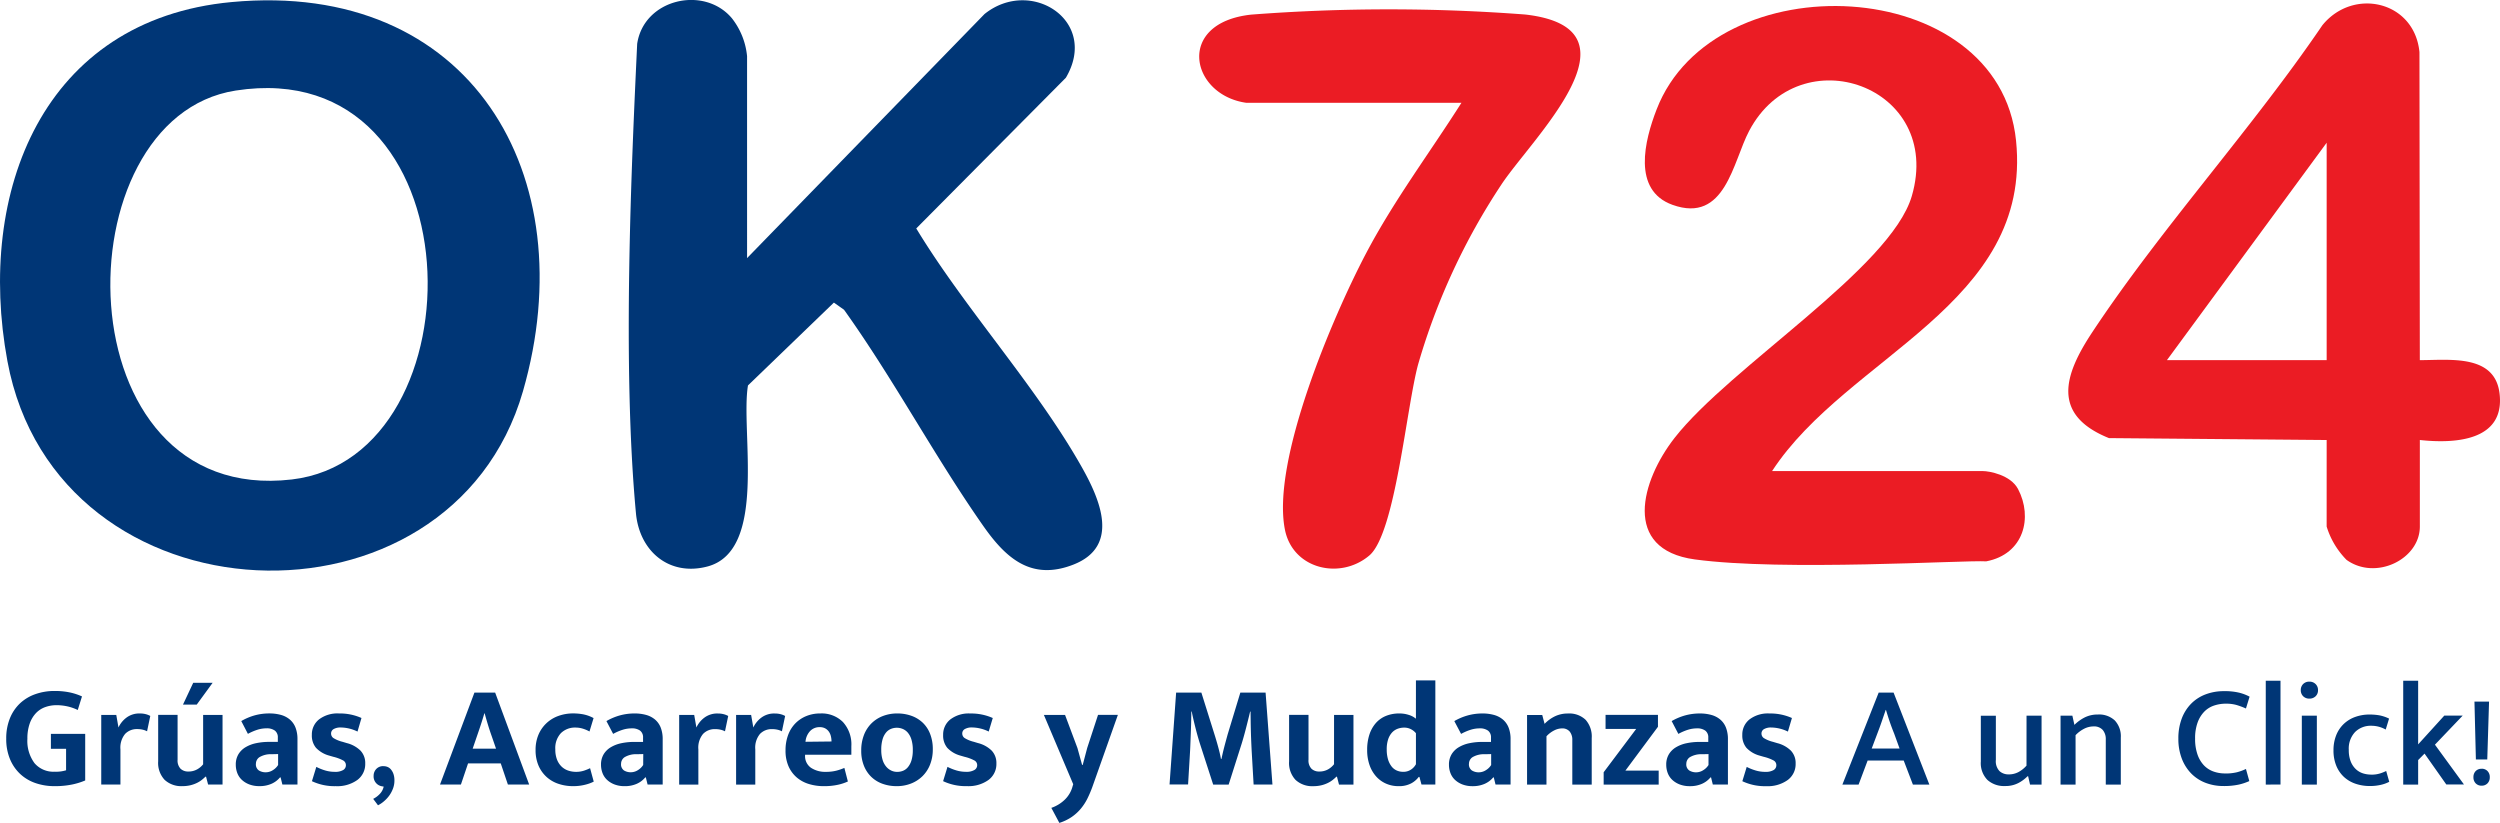 <svg xmlns="http://www.w3.org/2000/svg" xmlns:xlink="http://www.w3.org/1999/xlink" width="251.145" height="82.67" viewBox="0 0 251.145 82.67">
  <defs>
    <clipPath id="clip-path">
      <rect id="Rectángulo_19213" data-name="Rectángulo 19213" width="251.145" height="57.323" fill="#fff"/>
    </clipPath>
  </defs>
  <g id="Grupo_69937" data-name="Grupo 69937" transform="translate(20664.064 17526)">
    <g id="Grupo_69935" data-name="Grupo 69935" transform="translate(-20664.064 -17526)">
      <g id="Grupo_69934" data-name="Grupo 69934" transform="translate(0 0)" clip-path="url(#clip-path)">
        <path id="Trazado_153416" data-name="Trazado 153416" d="M23.255.23C47.231-2.017,58.784,17.592,52.538,39.319,45.283,64.55,5.7,63.069.744,36.293-2.4,19.3,4.311,2.005,23.255.23m.42,8.889C5.969,11.877,6.132,50.894,29.314,48.189c19.3-2.253,18.761-42.872-5.639-39.07" transform="translate(0 -0.022)" fill="#003676"/>
        <path id="Trazado_153417" data-name="Trazado 153417" d="M118.168,25.928,142.017,1.414c4.646-3.742,11.544.673,8.177,6.394l-15.031,15.14c4.9,8.09,12.023,15.812,16.622,23.965,1.772,3.141,3.937,7.928-.823,9.8-4.3,1.691-6.857-.723-9.086-3.906-4.907-7.009-8.982-14.715-13.969-21.69l-1.017-.72-8.631,8.323c-.77,4.59,2.012,16.6-4.09,18.193-3.828,1-6.807-1.533-7.163-5.342-1.391-14.891-.447-35,.121-47.162.667-4.524,6.723-5.891,9.509-2.584a7.3,7.3,0,0,1,1.531,3.818Z" transform="translate(-43.118 0)" fill="#003676"/>
        <path id="Trazado_153418" data-name="Trazado 153418" d="M290.8,47.734h21.172c.618,0,2.782.368,3.54,1.81,1.491,2.835.605,6.533-3.2,7.259-2.207-.137-20.4,1.012-29.272-.193-7.369-1-5.375-7.931-2.034-12.208,5.581-7.145,21.723-17.054,23.833-24.3,3.218-11.053-11.269-16.15-16.343-6.54-1.644,3.115-2.392,9.333-7.7,7.427-4.075-1.465-2.8-6.471-1.594-9.585,5.75-14.9,34.388-13.7,36.107,3.133C316.989,31,298.352,36.15,290.8,47.734" transform="translate(-112.781 -0.411)" fill="#eb1c24"/>
        <path id="Trazado_153419" data-name="Trazado 153419" d="M375.564,44.442l-21.872-.192c-5.825-2.352-4.5-6.372-1.669-10.646,6.951-10.5,15.988-20.352,23.108-30.827,3.1-3.827,9.255-2.451,9.755,2.7l.037,30.942c3.049-.008,7.561-.612,8.014,3.384.538,4.749-4.527,5.02-8.012,4.637v8.692c0,3.3-4.438,5.455-7.363,3.351a8.157,8.157,0,0,1-2-3.351Zm0-8.023V14.578L359.517,36.419Z" transform="translate(-141.832 -0.239)" fill="#eb1c24"/>
        <path id="Trazado_153420" data-name="Trazado 153420" d="M207.43,10.968c-5.629-.8-7.12-8.041.5-8.859A181.1,181.1,0,0,1,235.464,2.1c12.321,1.413.657,12.435-2.416,17.1a65.691,65.691,0,0,0-8.33,17.969c-1.184,4.231-2.3,17.047-4.921,19.273-2.923,2.481-7.673,1.381-8.476-2.564-1.4-6.9,4.807-21.433,8.135-27.766,2.789-5.307,6.395-10.106,9.593-15.146Z" transform="translate(-82.234 -0.641)" fill="#eb1c24"/>
      </g>
    </g>
    <path id="Trazado_153421" data-name="Trazado 153421" d="M5.813-16.066a7.288,7.288,0,0,1,1.54.147,5.925,5.925,0,0,1,1.217.4l-.425,1.364a4.667,4.667,0,0,0-1.056-.367,5.055,5.055,0,0,0-1.07-.117,3.362,3.362,0,0,0-1.136.191,2.392,2.392,0,0,0-.931.6A2.957,2.957,0,0,0,3.321-12.8a4.45,4.45,0,0,0-.235,1.532A3.753,3.753,0,0,0,3.8-8.815a2.489,2.489,0,0,0,2.031.858A3.37,3.37,0,0,0,6.972-8.1v-2.155H5.447v-1.5H8.893v4.678a6.949,6.949,0,0,1-1.334.411,8.483,8.483,0,0,1-1.745.161A5.8,5.8,0,0,1,3.9-6.813,4.29,4.29,0,0,1,2.36-7.73a4.294,4.294,0,0,1-1.026-1.5A5.23,5.23,0,0,1,.96-11.271a5.34,5.34,0,0,1,.374-2.06,4.239,4.239,0,0,1,1.019-1.5,4.358,4.358,0,0,1,1.532-.916A5.719,5.719,0,0,1,5.813-16.066Zm4.692,9.4v-6.994h1.51l.22,1.261a2.6,2.6,0,0,1,.792-.982,2.143,2.143,0,0,1,1.364-.425,2.25,2.25,0,0,1,.6.073,1.871,1.871,0,0,1,.44.176l-.323,1.54a1.86,1.86,0,0,0-.411-.154,2.309,2.309,0,0,0-.587-.066,1.621,1.621,0,0,0-1.2.477,2.148,2.148,0,0,0-.477,1.562v3.534ZM20.74-13.661h1.95v6.994H21.239l-.205-.792h-.059a4.364,4.364,0,0,1-.374.33,2.708,2.708,0,0,1-.5.308,3.22,3.22,0,0,1-.645.227,3.362,3.362,0,0,1-.8.088,2.456,2.456,0,0,1-1.782-.631A2.474,2.474,0,0,1,16.224-9v-4.663h1.95v4.5a1.191,1.191,0,0,0,.3.909,1.088,1.088,0,0,0,.77.279,1.749,1.749,0,0,0,.9-.22A1.989,1.989,0,0,0,20.74-8.7ZM20.1-14.7H18.717l1.026-2.185h1.95Zm4.472,1.657A5.731,5.731,0,0,1,25.9-13.61a5.5,5.5,0,0,1,1.5-.2,4.238,4.238,0,0,1,1.151.147,2.359,2.359,0,0,1,.894.462,2.022,2.022,0,0,1,.572.806,3.156,3.156,0,0,1,.2,1.18v4.546H28.7l-.176-.718h-.059a2.327,2.327,0,0,1-.858.645,2.919,2.919,0,0,1-1.21.235,2.814,2.814,0,0,1-1.012-.169,2.288,2.288,0,0,1-.748-.455,1.817,1.817,0,0,1-.462-.682,2.326,2.326,0,0,1-.154-.85,1.99,1.99,0,0,1,.257-1.034,2.063,2.063,0,0,1,.711-.711,3.4,3.4,0,0,1,1.063-.411,6.188,6.188,0,0,1,1.312-.132h.88v-.425a.834.834,0,0,0-.3-.711,1.373,1.373,0,0,0-.843-.227,3.075,3.075,0,0,0-.872.132,5.236,5.236,0,0,0-.99.425Zm3.7,3.314-.631.015a2.24,2.24,0,0,0-1.246.3.8.8,0,0,0-.352.653.733.733,0,0,0,.3.682,1.283,1.283,0,0,0,.682.183,1.328,1.328,0,0,0,.726-.22,1.584,1.584,0,0,0,.521-.513Zm7.977-2.258a3.891,3.891,0,0,0-1.672-.411,1.366,1.366,0,0,0-.726.161.5.5,0,0,0-.257.44.549.549,0,0,0,.227.455,3.138,3.138,0,0,0,.916.381l.44.132a3,3,0,0,1,1.378.762,1.807,1.807,0,0,1,.469,1.29,1.984,1.984,0,0,1-.8,1.657,3.456,3.456,0,0,1-2.163.616,5.293,5.293,0,0,1-2.39-.5l.44-1.437A5.1,5.1,0,0,0,33-8.082a3.332,3.332,0,0,0,.953.139,1.564,1.564,0,0,0,.858-.183.554.554,0,0,0,.271-.477.535.535,0,0,0-.264-.477,4.169,4.169,0,0,0-1-.374l-.455-.132a2.822,2.822,0,0,1-1.29-.777,1.928,1.928,0,0,1-.411-1.29,1.933,1.933,0,0,1,.718-1.554,3.041,3.041,0,0,1,2.009-.6,5.322,5.322,0,0,1,2.258.455Zm2.625,3.475a1.055,1.055,0,0,1,.381.073.876.876,0,0,1,.345.249,1.438,1.438,0,0,1,.257.455,1.958,1.958,0,0,1,.1.675,2.229,2.229,0,0,1-.139.784,3.057,3.057,0,0,1-.367.7A3.265,3.265,0,0,1,38.923-5a2.916,2.916,0,0,1-.616.418l-.484-.645a2.35,2.35,0,0,0,.674-.506,1.515,1.515,0,0,0,.381-.726l-.161-.029a1,1,0,0,1-.85-1.056.994.994,0,0,1,.257-.675A.931.931,0,0,1,38.864-8.514Zm8.944-1.76h2.346l-.425-1.232q-.205-.572-.381-1.151t-.337-1.166h-.029q-.161.557-.352,1.136t-.4,1.18Zm.176-5.631h2.082l3.417,9.238H51.357l-.718-2.126H47.354l-.718,2.126h-2.1ZM58.19-7.942a2.524,2.524,0,0,0,.828-.125,5.071,5.071,0,0,0,.594-.242l.367,1.349a3.889,3.889,0,0,1-.85.308,4.774,4.774,0,0,1-1.217.147A4.566,4.566,0,0,1,56.43-6.74a3.349,3.349,0,0,1-1.2-.7,3.294,3.294,0,0,1-.8-1.136,3.907,3.907,0,0,1-.293-1.569,3.882,3.882,0,0,1,.279-1.5A3.4,3.4,0,0,1,55.2-12.8a3.432,3.432,0,0,1,1.2-.748,4.352,4.352,0,0,1,1.54-.264,5.613,5.613,0,0,1,.96.088,3.638,3.638,0,0,1,1.063.381l-.411,1.349a3.267,3.267,0,0,0-.667-.286,2.467,2.467,0,0,0-.726-.11,2.007,2.007,0,0,0-1.474.557,2.188,2.188,0,0,0-.565,1.628,2.727,2.727,0,0,0,.183,1.063,1.934,1.934,0,0,0,.477.7,1.8,1.8,0,0,0,.66.381A2.439,2.439,0,0,0,58.19-7.942Zm3.065-5.1a5.731,5.731,0,0,1,1.334-.565,5.5,5.5,0,0,1,1.5-.2,4.238,4.238,0,0,1,1.151.147,2.359,2.359,0,0,1,.894.462,2.022,2.022,0,0,1,.572.806,3.156,3.156,0,0,1,.2,1.18v4.546H65.39l-.176-.718h-.059a2.327,2.327,0,0,1-.858.645,2.919,2.919,0,0,1-1.21.235,2.814,2.814,0,0,1-1.012-.169,2.288,2.288,0,0,1-.748-.455,1.817,1.817,0,0,1-.462-.682,2.326,2.326,0,0,1-.154-.85,1.99,1.99,0,0,1,.257-1.034,2.063,2.063,0,0,1,.711-.711,3.4,3.4,0,0,1,1.063-.411,6.188,6.188,0,0,1,1.312-.132h.88v-.425a.834.834,0,0,0-.3-.711,1.373,1.373,0,0,0-.843-.227,3.075,3.075,0,0,0-.872.132,5.236,5.236,0,0,0-.99.425Zm3.7,3.314-.631.015a2.24,2.24,0,0,0-1.246.3.8.8,0,0,0-.352.653.733.733,0,0,0,.3.682A1.283,1.283,0,0,0,63.7-7.9a1.328,1.328,0,0,0,.726-.22,1.584,1.584,0,0,0,.521-.513Zm3.607,3.065v-6.994h1.51l.22,1.261a2.6,2.6,0,0,1,.792-.982,2.143,2.143,0,0,1,1.364-.425,2.25,2.25,0,0,1,.6.073,1.871,1.871,0,0,1,.44.176l-.323,1.54a1.861,1.861,0,0,0-.411-.154,2.309,2.309,0,0,0-.587-.066,1.621,1.621,0,0,0-1.2.477,2.148,2.148,0,0,0-.477,1.562v3.534Zm5.719,0v-6.994h1.51l.22,1.261a2.6,2.6,0,0,1,.792-.982,2.143,2.143,0,0,1,1.364-.425,2.25,2.25,0,0,1,.6.073,1.871,1.871,0,0,1,.44.176l-.323,1.54a1.861,1.861,0,0,0-.411-.154,2.309,2.309,0,0,0-.587-.066,1.621,1.621,0,0,0-1.2.477,2.148,2.148,0,0,0-.477,1.562v3.534ZM85.859-9.658H81.211V-9.6A1.419,1.419,0,0,0,81.8-8.353a2.576,2.576,0,0,0,1.51.411,4.094,4.094,0,0,0,1.034-.117,5.463,5.463,0,0,0,.814-.279l.352,1.364a4.851,4.851,0,0,1-1,.33,6.367,6.367,0,0,1-1.422.139A5.072,5.072,0,0,1,81.6-6.718a3.4,3.4,0,0,1-1.217-.653,3.141,3.141,0,0,1-.828-1.114,3.86,3.86,0,0,1-.308-1.613,4.393,4.393,0,0,1,.249-1.518,3.31,3.31,0,0,1,.711-1.166,3.254,3.254,0,0,1,1.107-.755,3.673,3.673,0,0,1,1.437-.271,3.018,3.018,0,0,1,2.265.865,3.321,3.321,0,0,1,.843,2.419Zm-1.994-1.334a2.228,2.228,0,0,0-.066-.543A1.294,1.294,0,0,0,83.586-12a1.086,1.086,0,0,0-.367-.315,1.142,1.142,0,0,0-.543-.117,1.286,1.286,0,0,0-.968.4,1.767,1.767,0,0,0-.455,1.07Zm10.176.777a4.116,4.116,0,0,1-.279,1.554,3.348,3.348,0,0,1-.77,1.166,3.407,3.407,0,0,1-1.151.733,3.89,3.89,0,0,1-1.422.257A4.152,4.152,0,0,1,89-6.74a3.166,3.166,0,0,1-1.129-.689,3.182,3.182,0,0,1-.748-1.122,4,4,0,0,1-.271-1.518,4.257,4.257,0,0,1,.279-1.591,3.334,3.334,0,0,1,.77-1.173,3.316,3.316,0,0,1,1.151-.726,3.992,3.992,0,0,1,1.422-.249,4.152,4.152,0,0,1,1.415.235,3.22,3.22,0,0,1,1.129.682,3.1,3.1,0,0,1,.748,1.122A4.142,4.142,0,0,1,94.041-10.215Zm-2.009.073a3.492,3.492,0,0,0-.132-1.026,1.984,1.984,0,0,0-.352-.689,1.353,1.353,0,0,0-.513-.389,1.523,1.523,0,0,0-.6-.125,1.583,1.583,0,0,0-.587.11,1.27,1.27,0,0,0-.5.367,1.9,1.9,0,0,0-.352.682,3.671,3.671,0,0,0-.132,1.07,3.3,3.3,0,0,0,.132.99,1.916,1.916,0,0,0,.359.682,1.514,1.514,0,0,0,.513.4,1.4,1.4,0,0,0,.594.132,1.583,1.583,0,0,0,.587-.11,1.244,1.244,0,0,0,.5-.374,1.989,1.989,0,0,0,.352-.682A3.476,3.476,0,0,0,92.032-10.142Zm7.625-1.848a3.891,3.891,0,0,0-1.672-.411,1.366,1.366,0,0,0-.726.161A.5.5,0,0,0,97-11.8a.549.549,0,0,0,.227.455,3.138,3.138,0,0,0,.916.381l.44.132a3,3,0,0,1,1.378.762,1.807,1.807,0,0,1,.469,1.29,1.984,1.984,0,0,1-.8,1.657,3.456,3.456,0,0,1-2.163.616,5.293,5.293,0,0,1-2.39-.5l.44-1.437a5.1,5.1,0,0,0,.894.359,3.332,3.332,0,0,0,.953.139,1.564,1.564,0,0,0,.858-.183A.554.554,0,0,0,98.5-8.6a.535.535,0,0,0-.264-.477,4.169,4.169,0,0,0-1-.374l-.455-.132a2.822,2.822,0,0,1-1.29-.777,1.928,1.928,0,0,1-.411-1.29,1.933,1.933,0,0,1,.718-1.554,3.041,3.041,0,0,1,2.009-.6,5.322,5.322,0,0,1,2.258.455Zm5.543-1.672h2.126l1.246,3.329.469,1.7h.059l.455-1.716,1.085-3.314h1.994l-2.566,7.244a11.634,11.634,0,0,1-.491,1.151,5.2,5.2,0,0,1-.66,1.019,4.553,4.553,0,0,1-.916.836,4.764,4.764,0,0,1-1.246.6l-.806-1.51a3.654,3.654,0,0,0,1.378-.85,2.9,2.9,0,0,0,.762-1.334l.059-.191ZM118.485-15.9h2.537l1.32,4.208q.088.279.183.6t.183.645q.088.323.161.631t.117.572h.059q.044-.235.117-.55t.161-.653q.088-.337.176-.66t.161-.587l1.276-4.208h2.537l.689,9.238h-1.892l-.176-3.05q-.088-1.525-.117-3.079l-.015-1.2h-.044q-.191.806-.418,1.686t-.433,1.54l-1.305,4.106h-1.554l-1.334-4.12q-.249-.792-.469-1.672T120.053-14h-.044q0,.528-.015,1.107t-.037,1.151q-.022.572-.044,1.122t-.051,1l-.176,2.947h-1.862Zm15.865,2.243h1.95v6.994h-1.452l-.205-.792h-.059a4.365,4.365,0,0,1-.374.33,2.708,2.708,0,0,1-.5.308,3.219,3.219,0,0,1-.645.227,3.362,3.362,0,0,1-.8.088,2.456,2.456,0,0,1-1.782-.631A2.474,2.474,0,0,1,129.834-9v-4.663h1.95v4.5a1.191,1.191,0,0,0,.3.909,1.088,1.088,0,0,0,.77.279,1.749,1.749,0,0,0,.9-.22,1.988,1.988,0,0,0,.594-.513Zm8.226-3.475h1.95V-6.667h-1.393l-.205-.762h-.073a2.319,2.319,0,0,1-.755.645,2.587,2.587,0,0,1-1.283.279,3.049,3.049,0,0,1-1.232-.249,2.892,2.892,0,0,1-1-.718,3.378,3.378,0,0,1-.667-1.144,4.545,4.545,0,0,1-.242-1.54,4.856,4.856,0,0,1,.22-1.51,3.313,3.313,0,0,1,.631-1.151,2.728,2.728,0,0,1,1.012-.733,3.484,3.484,0,0,1,1.378-.257,3.016,3.016,0,0,1,.946.147,1.993,1.993,0,0,1,.711.381Zm0,5.308a1.569,1.569,0,0,0-.5-.4,1.431,1.431,0,0,0-.674-.161,1.9,1.9,0,0,0-.667.117,1.458,1.458,0,0,0-.557.374,1.871,1.871,0,0,0-.389.675,3.1,3.1,0,0,0-.147,1.019,3.433,3.433,0,0,0,.132,1.012,2.157,2.157,0,0,0,.352.7,1.352,1.352,0,0,0,.521.411,1.569,1.569,0,0,0,.638.132,1.374,1.374,0,0,0,.8-.227,1.5,1.5,0,0,0,.491-.535Zm3.856-1.217a5.731,5.731,0,0,1,1.334-.565,5.5,5.5,0,0,1,1.5-.2,4.238,4.238,0,0,1,1.151.147,2.359,2.359,0,0,1,.894.462,2.022,2.022,0,0,1,.572.806,3.156,3.156,0,0,1,.2,1.18v4.546h-1.51l-.176-.718h-.059a2.327,2.327,0,0,1-.858.645,2.919,2.919,0,0,1-1.21.235,2.814,2.814,0,0,1-1.012-.169,2.288,2.288,0,0,1-.748-.455,1.817,1.817,0,0,1-.462-.682,2.326,2.326,0,0,1-.154-.85,1.99,1.99,0,0,1,.257-1.034,2.063,2.063,0,0,1,.711-.711,3.4,3.4,0,0,1,1.063-.411,6.188,6.188,0,0,1,1.312-.132h.88v-.425a.834.834,0,0,0-.3-.711,1.373,1.373,0,0,0-.843-.227,3.075,3.075,0,0,0-.872.132,5.236,5.236,0,0,0-.99.425Zm3.7,3.314-.631.015a2.24,2.24,0,0,0-1.246.3.8.8,0,0,0-.352.653.733.733,0,0,0,.3.682,1.283,1.283,0,0,0,.682.183,1.328,1.328,0,0,0,.726-.22,1.584,1.584,0,0,0,.521-.513Zm5.557,3.065h-1.95v-6.994h1.525l.235.894a3.618,3.618,0,0,1,1.063-.77,2.988,2.988,0,0,1,1.283-.271,2.369,2.369,0,0,1,1.774.631,2.518,2.518,0,0,1,.616,1.833v4.678h-1.95v-4.472a1.3,1.3,0,0,0-.264-.858.956.956,0,0,0-.777-.315,1.764,1.764,0,0,0-.8.213,2.665,2.665,0,0,0-.755.579Zm11.2-5.807-3.27,4.4h3.343v1.408h-5.528V-7.9l3.27-4.355h-3.079v-1.408h5.264Zm1.378-.572a5.732,5.732,0,0,1,1.334-.565,5.5,5.5,0,0,1,1.5-.2,4.238,4.238,0,0,1,1.151.147,2.359,2.359,0,0,1,.894.462,2.022,2.022,0,0,1,.572.806,3.156,3.156,0,0,1,.2,1.18v4.546H172.4l-.176-.718h-.059a2.327,2.327,0,0,1-.858.645,2.919,2.919,0,0,1-1.21.235,2.814,2.814,0,0,1-1.012-.169,2.288,2.288,0,0,1-.748-.455,1.816,1.816,0,0,1-.462-.682,2.326,2.326,0,0,1-.154-.85,1.99,1.99,0,0,1,.257-1.034,2.063,2.063,0,0,1,.711-.711,3.4,3.4,0,0,1,1.063-.411,6.188,6.188,0,0,1,1.312-.132h.88v-.425a.834.834,0,0,0-.3-.711,1.373,1.373,0,0,0-.843-.227,3.075,3.075,0,0,0-.872.132,5.235,5.235,0,0,0-.99.425Zm3.7,3.314-.631.015a2.24,2.24,0,0,0-1.246.3.8.8,0,0,0-.352.653.733.733,0,0,0,.3.682,1.283,1.283,0,0,0,.682.183,1.328,1.328,0,0,0,.726-.22,1.584,1.584,0,0,0,.521-.513Zm7.977-2.258a3.891,3.891,0,0,0-1.672-.411,1.366,1.366,0,0,0-.726.161.5.5,0,0,0-.257.44.549.549,0,0,0,.227.455,3.139,3.139,0,0,0,.916.381l.44.132a3,3,0,0,1,1.378.762,1.807,1.807,0,0,1,.469,1.29,1.984,1.984,0,0,1-.8,1.657,3.456,3.456,0,0,1-2.163.616,5.293,5.293,0,0,1-2.39-.5l.44-1.437a5.1,5.1,0,0,0,.894.359,3.332,3.332,0,0,0,.953.139,1.564,1.564,0,0,0,.858-.183.554.554,0,0,0,.271-.477.535.535,0,0,0-.264-.477,4.169,4.169,0,0,0-1-.374l-.455-.132a2.822,2.822,0,0,1-1.29-.777,1.928,1.928,0,0,1-.411-1.29,1.933,1.933,0,0,1,.718-1.554,3.041,3.041,0,0,1,2.009-.6,5.322,5.322,0,0,1,2.258.455Zm8.417,1.7h2.8l-.543-1.5q-.249-.616-.433-1.151t-.389-1.224h-.029q-.22.645-.411,1.2t-.44,1.2Zm.7-5.616h1.5l3.592,9.238H192.5l-.924-2.419h-3.622l-.909,2.419h-1.628Zm14.854,2.317h1.51v6.921h-1.158l-.191-.836h-.059a3.715,3.715,0,0,1-.924.682,2.807,2.807,0,0,1-1.349.3,2.475,2.475,0,0,1-1.76-.616,2.409,2.409,0,0,1-.66-1.848v-4.6h1.51v4.443a1.432,1.432,0,0,0,.374,1.129,1.334,1.334,0,0,0,.9.323,2.065,2.065,0,0,0,1.012-.242,2.973,2.973,0,0,0,.792-.638Zm4.927,6.921h-1.51v-6.921h1.188l.205.924a4.106,4.106,0,0,1,1.078-.77,2.926,2.926,0,0,1,1.283-.271,2.3,2.3,0,0,1,1.7.6,2.321,2.321,0,0,1,.6,1.716v4.722h-1.51V-11.2a1.4,1.4,0,0,0-.308-.953,1.162,1.162,0,0,0-.924-.352,2.091,2.091,0,0,0-.931.227,3.155,3.155,0,0,0-.872.653Zm15.015-1.114a4.818,4.818,0,0,0,1.2-.125,4.949,4.949,0,0,0,.9-.33l.337,1.217a5.328,5.328,0,0,1-1.085.359,6.968,6.968,0,0,1-1.51.139,4.967,4.967,0,0,1-1.782-.315,4.036,4.036,0,0,1-1.437-.924,4.353,4.353,0,0,1-.96-1.5,5.475,5.475,0,0,1-.352-2.031,5.6,5.6,0,0,1,.337-2,4.259,4.259,0,0,1,.946-1.5,4.045,4.045,0,0,1,1.452-.938,5.151,5.151,0,0,1,1.855-.323,6.2,6.2,0,0,1,1.518.154,4.549,4.549,0,0,1,1.048.4l-.367,1.188a7.883,7.883,0,0,0-.946-.352,3.782,3.782,0,0,0-1.063-.132,3.71,3.71,0,0,0-1.2.191,2.464,2.464,0,0,0-.982.616,3.061,3.061,0,0,0-.667,1.092,4.6,4.6,0,0,0-.249,1.606,4.725,4.725,0,0,0,.242,1.606,3.021,3.021,0,0,0,.645,1.085,2.469,2.469,0,0,0,.953.616A3.415,3.415,0,0,0,223.853-7.781Zm4.091,1.114V-17.092h1.481V-6.667Zm3.622,0v-6.921h1.51v6.921Zm.762-8.637a.838.838,0,0,1-.631-.242.839.839,0,0,1-.235-.609.839.839,0,0,1,.235-.609.838.838,0,0,1,.631-.242.843.843,0,0,1,.623.242.825.825,0,0,1,.242.609.819.819,0,0,1-.242.616A.858.858,0,0,1,232.329-15.3Zm6.232,7.639a2.834,2.834,0,0,0,.828-.11,4.221,4.221,0,0,0,.653-.257l.308,1.085a3.443,3.443,0,0,1-.85.308,4.8,4.8,0,0,1-1.1.117,4.4,4.4,0,0,1-1.43-.227,3.259,3.259,0,0,1-1.158-.675,3.158,3.158,0,0,1-.777-1.122,4,4,0,0,1-.286-1.569,4.015,4.015,0,0,1,.264-1.488,3.2,3.2,0,0,1,.748-1.136,3.268,3.268,0,0,1,1.158-.718A4.242,4.242,0,0,1,238.4-13.7a5.838,5.838,0,0,1,.916.073,3.815,3.815,0,0,1,1.019.337l-.337,1.1a2.929,2.929,0,0,0-1.437-.381,2.221,2.221,0,0,0-1.642.631,2.42,2.42,0,0,0-.631,1.789,3.086,3.086,0,0,0,.2,1.18,2.119,2.119,0,0,0,.521.77,1.9,1.9,0,0,0,.726.418A2.79,2.79,0,0,0,238.56-7.664Zm4.692-1.466v2.463h-1.5V-17.092h1.5V-10.7l2.625-2.889h1.848l-2.786,2.918,2.918,4h-1.774L243.9-9.775ZM250.379-15,250.2-9.189h-1.144L248.913-15Zm-.748,6.745a.79.79,0,0,1,.594.235.848.848,0,0,1,.227.616.848.848,0,0,1-.227.616.79.79,0,0,1-.594.235.79.79,0,0,1-.594-.235.848.848,0,0,1-.227-.616.848.848,0,0,1,.227-.616A.79.79,0,0,1,249.631-8.25Z" transform="translate(-20664.398 -17440.52)" fill="#003676"/>
  </g>
</svg>
